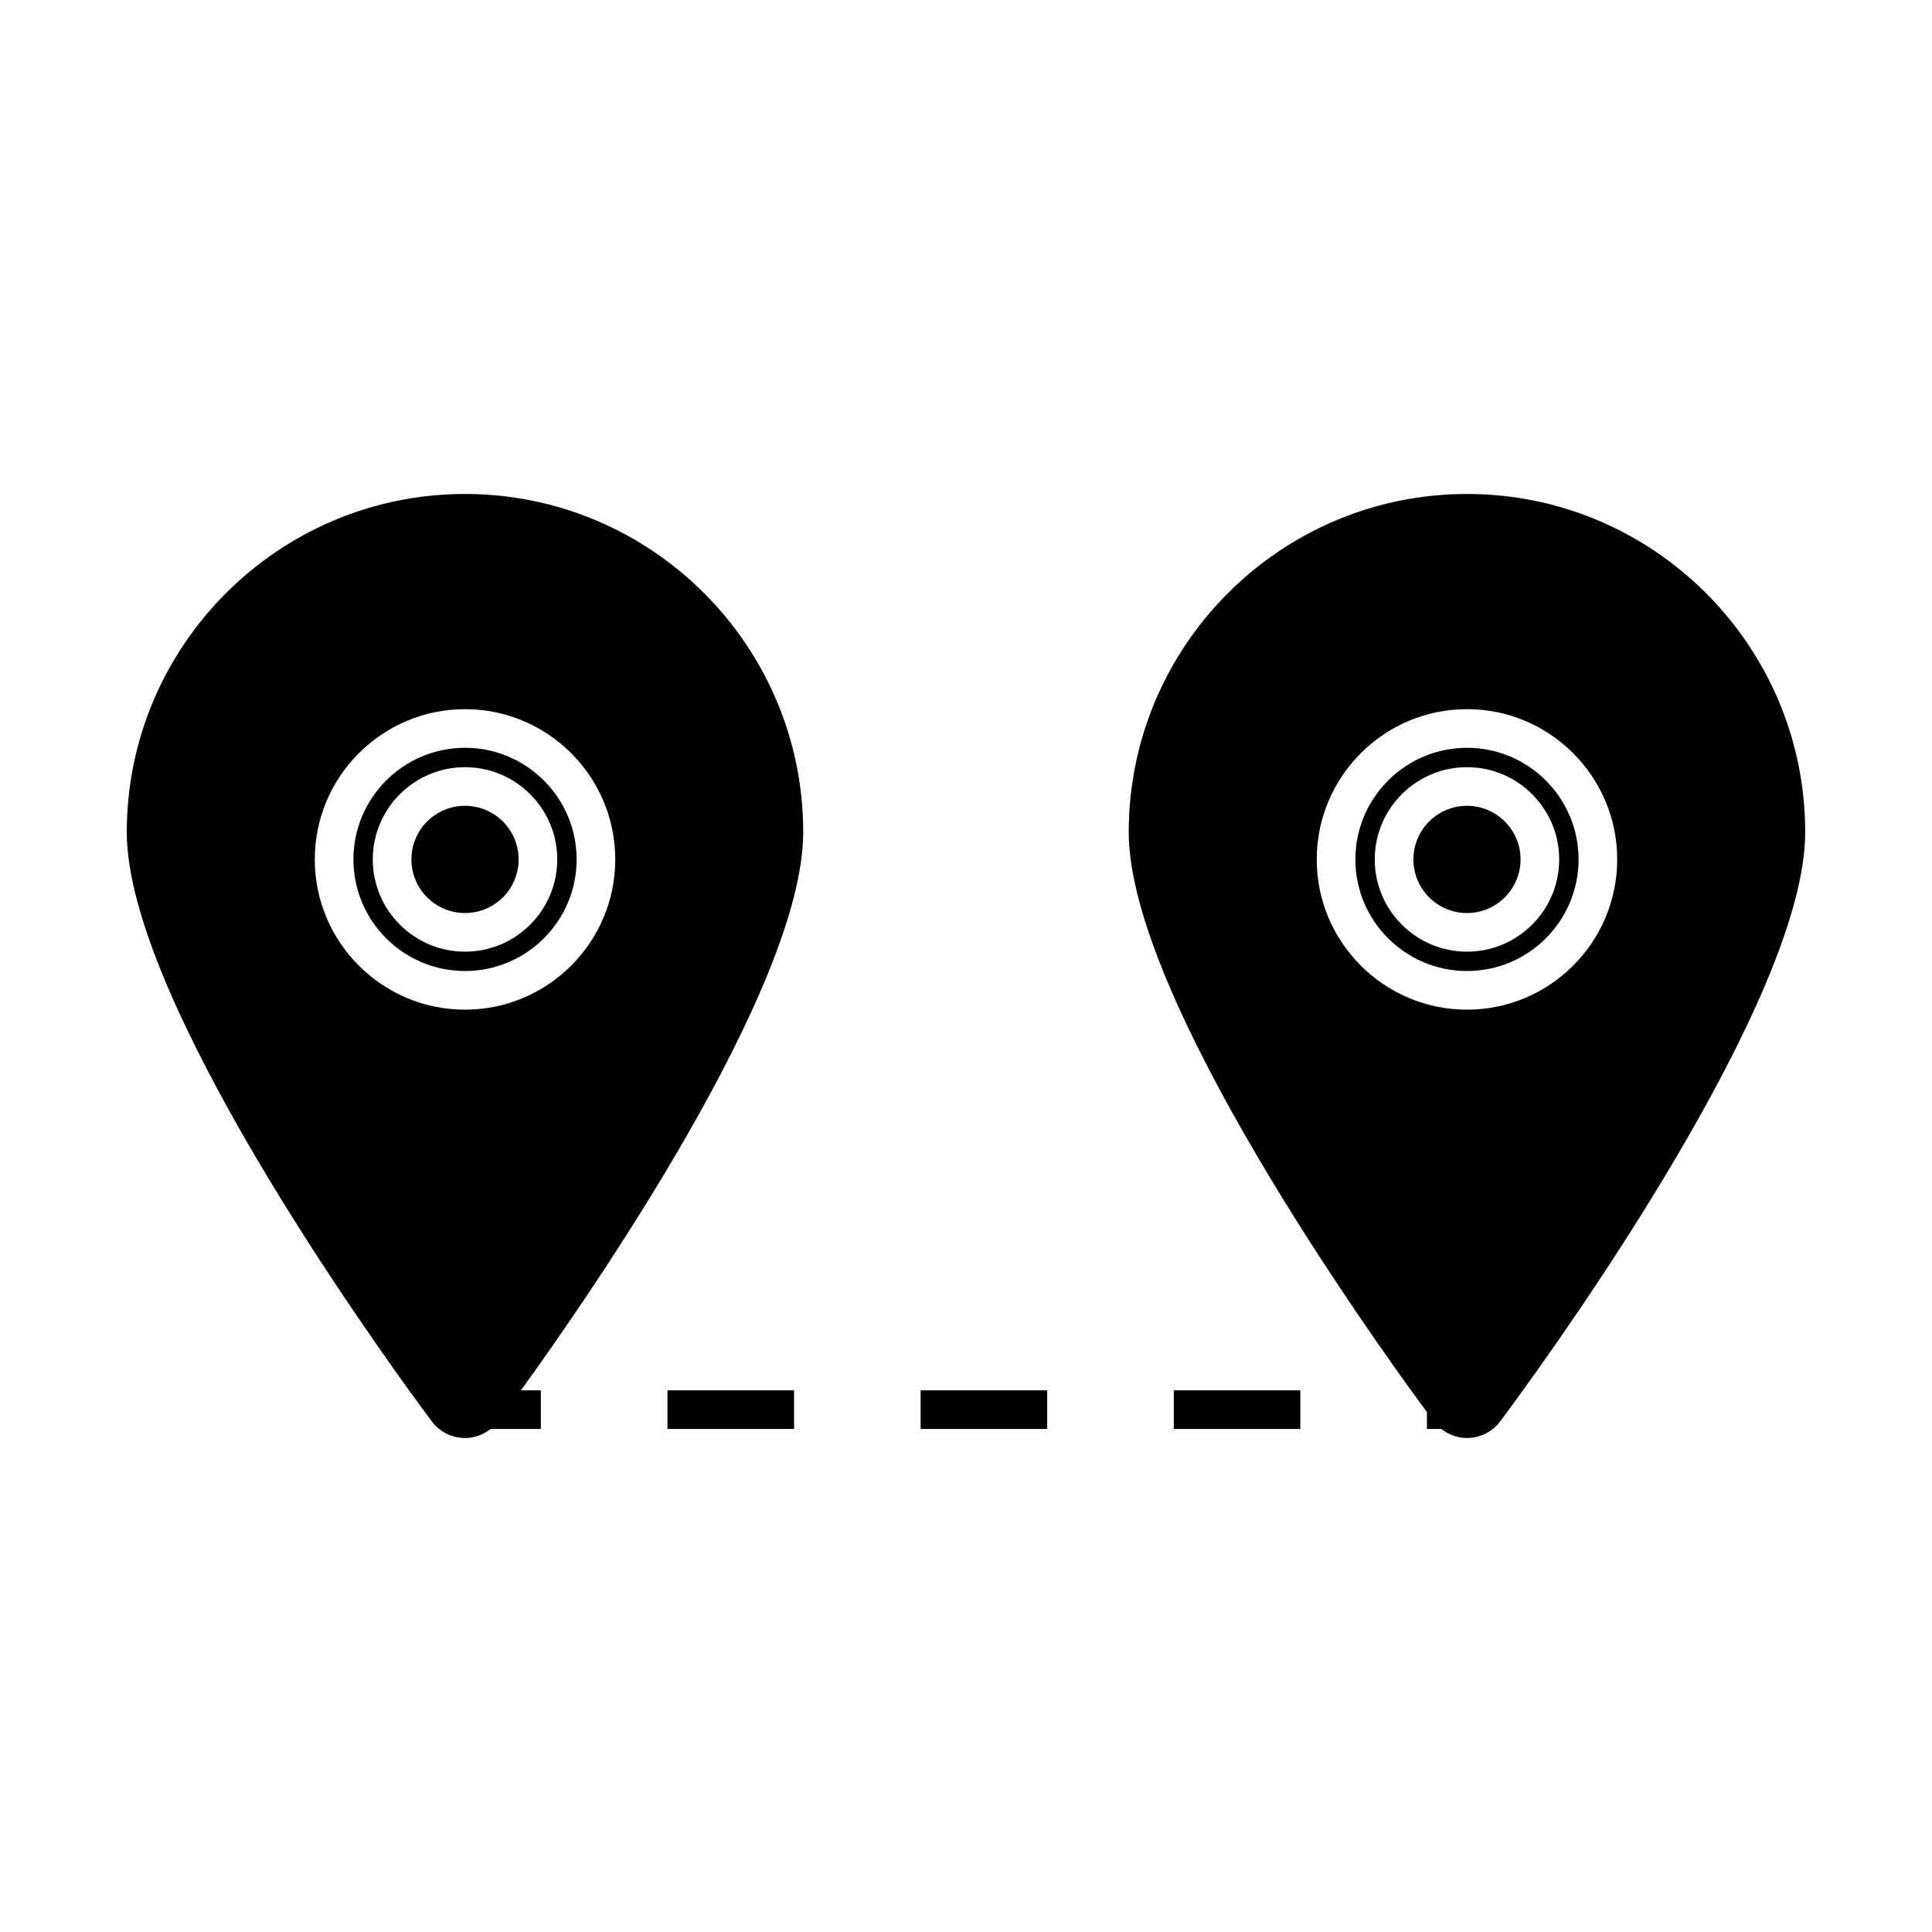 <?xml version="1.0" encoding="utf-8"?>
<!-- Generator: Adobe Illustrator 17.0.0, SVG Export Plug-In . SVG Version: 6.00 Build 0)  -->
<!DOCTYPE svg PUBLIC "-//W3C//DTD SVG 1.1//EN" "http://www.w3.org/Graphics/SVG/1.1/DTD/svg11.dtd">
<svg version="1.1" id="Layer_1" xmlns="http://www.w3.org/2000/svg" xmlns:xlink="http://www.w3.org/1999/xlink" x="0px" y="0px"
	 width="100px" height="100px" viewBox="0 0 100 100" enable-background="new 0 0 100 100" xml:space="preserve">
<g>
	<path d="M24.069,25.568c-9.653,0-17.507,7.854-17.507,17.507c0,8.578,12.669,26.252,15.208,29.709l0.563,0.765
		c0.402,0.552,1.051,0.882,1.735,0.882c0.488,0,0.955-0.174,1.329-0.469h2.597v-2h-1.029c3.495-4.833,14.609-20.836,14.609-28.887
		C41.577,33.422,33.723,25.568,24.069,25.568z M24.069,52.26c-4.288,0-7.776-3.489-7.776-7.777s3.488-7.777,7.776-7.777
		c4.288,0,7.776,3.489,7.777,7.777C31.846,48.771,28.357,52.26,24.069,52.26z"/>
	<circle cx="24.069" cy="44.484" r="2.775"/>
	<path d="M24.069,38.706c-3.185,0-5.776,2.591-5.776,5.777s2.591,5.777,5.776,5.777c3.186,0,5.777-2.591,5.777-5.777
		C29.846,41.297,27.254,38.706,24.069,38.706z M24.069,49.258c-2.632,0-4.774-2.142-4.774-4.775c0-2.632,2.142-4.774,4.774-4.774
		c2.633,0,4.774,2.142,4.774,4.774C28.844,47.116,26.702,49.258,24.069,49.258z"/>
	<path d="M75.931,25.568c-9.654,0-17.508,7.854-17.508,17.507c0,8.571,12.669,26.251,15.209,29.709l0.226,0.307v0.871h0.746
		c0.375,0.295,0.84,0.469,1.327,0.469c0.683,0,1.33-0.328,1.732-0.876l0.566-0.771c2.539-3.453,15.208-21.112,15.208-29.709
		C93.438,33.422,85.584,25.568,75.931,25.568z M75.931,52.26c-4.288,0-7.777-3.489-7.777-7.777s3.489-7.777,7.777-7.777
		c4.287,0,7.775,3.489,7.776,7.776C83.707,48.771,80.219,52.26,75.931,52.26z"/>
	<path d="M75.931,38.706c-3.186,0-5.777,2.591-5.777,5.777s2.592,5.777,5.777,5.777s5.776-2.591,5.776-5.777
		C81.706,41.298,79.115,38.706,75.931,38.706z M75.931,49.258c-2.633,0-4.774-2.142-4.774-4.775c0-2.632,2.142-4.774,4.774-4.774
		c2.632,0,4.773,2.142,4.773,4.774C80.704,47.116,78.562,49.258,75.931,49.258z"/>
	<path d="M75.931,41.709c-1.53,0-2.774,1.244-2.774,2.774c0,1.53,1.244,2.775,2.774,2.775c1.529,0,2.773-1.245,2.773-2.775
		C78.704,42.953,77.46,41.709,75.931,41.709z"/>
	<rect x="34.548" y="71.963" width="6.552" height="2"/>
	<rect x="47.651" y="71.963" width="6.551" height="2"/>
	<rect x="60.754" y="71.963" width="6.552" height="2"/>
</g>
</svg>

